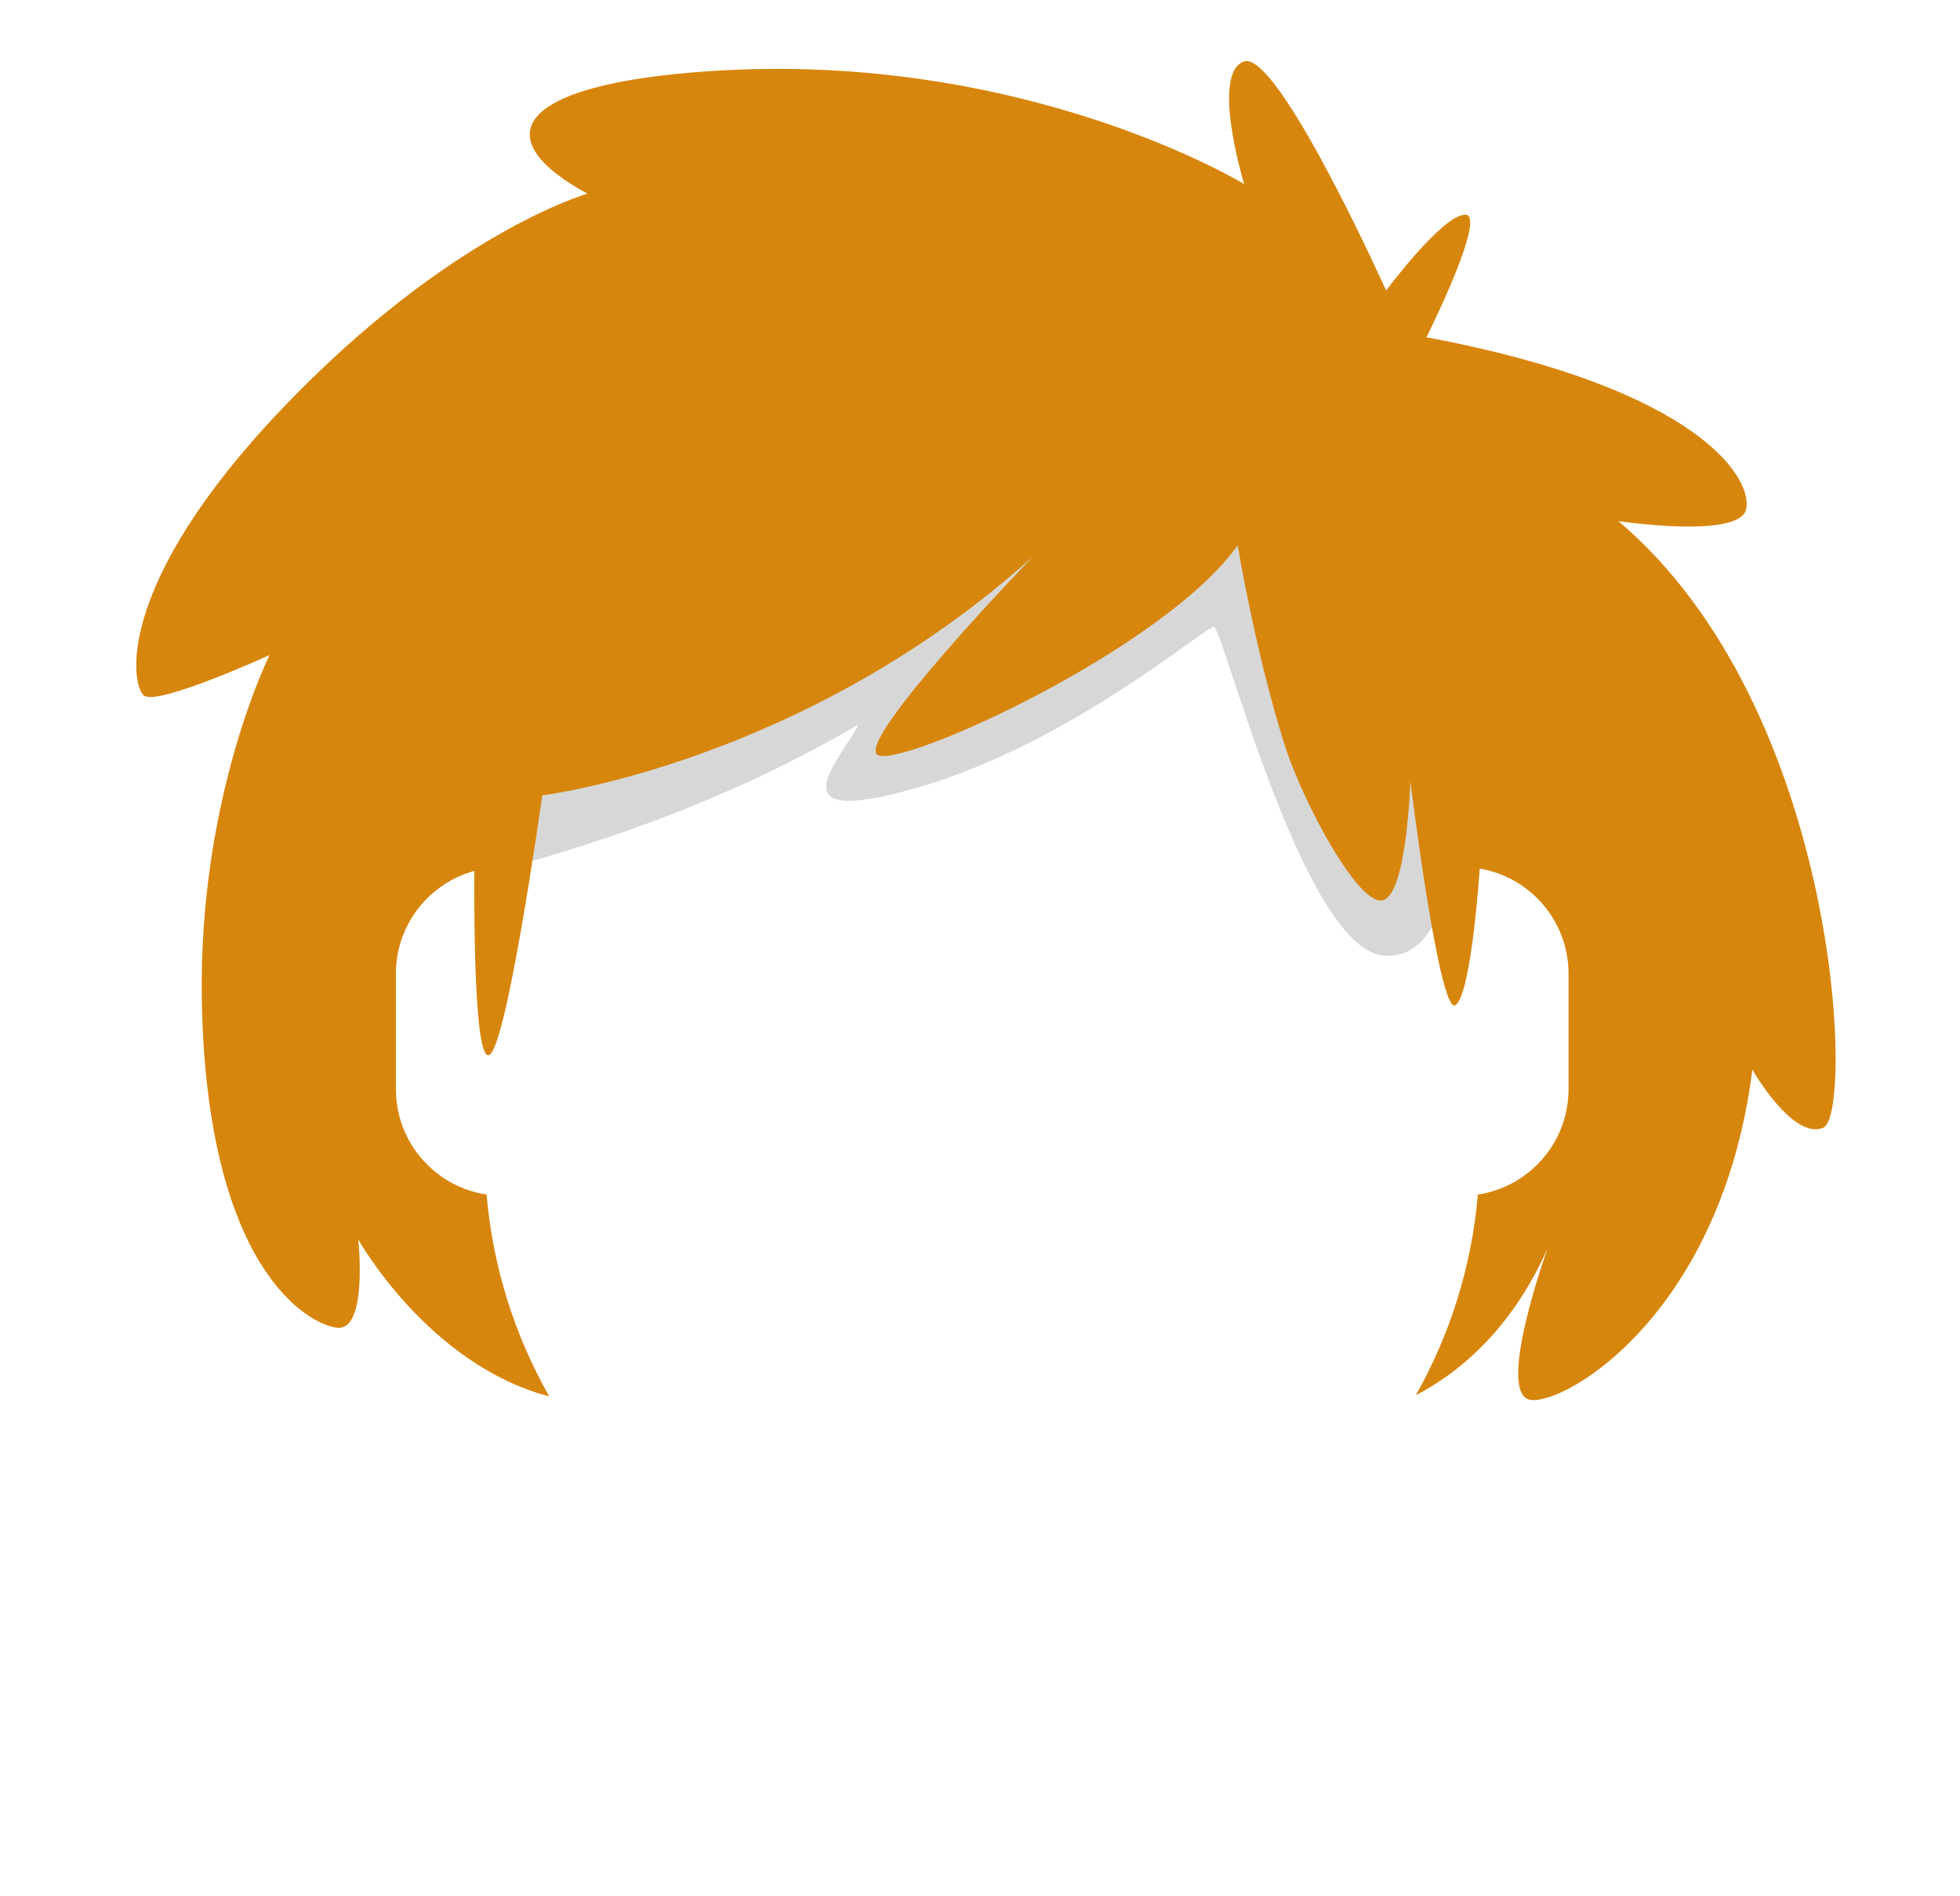 <svg width="2604" height="2520" viewBox="0 0 2604 2520" fill="none" xmlns="http://www.w3.org/2000/svg">
<path fill-rule="evenodd" clip-rule="evenodd" d="M680.247 1151.64C853.351 1104.43 1006.78 1041.48 1140.55 962.796C1116.94 1010.01 1022.52 1104.43 1223.17 1045.41C1423.81 986.401 1600.85 832.968 1612.65 832.968C1624.45 832.968 1730.68 1257.86 1836.9 1269.66C1907.71 1277.53 1943.12 1179.18 1943.12 974.599V986.401V939.191L1848.7 679.534L1482.82 561.509L1010.72 644.127L703.852 762.152L621.234 974.599L680.247 1151.64Z" fill="black" fill-opacity="0.16"/>
<path fill-rule="evenodd" clip-rule="evenodd" d="M2150.24 692.591C2150.24 692.591 2308.87 716.172 2319.59 677.59C2330.31 638.995 2261.71 516.815 1895.15 448.219C1895.15 448.219 1976.61 285.296 1946.6 285.296C1916.58 285.296 1841.57 386.055 1841.57 386.055C1841.57 386.055 1697.94 66.642 1652.91 81.655C1607.9 96.656 1652.91 244.577 1652.91 244.577C1652.91 244.577 1361.38 66.547 943.38 94.519C675.332 112.448 649.697 186.591 780.457 257.383C780.457 257.383 598.249 308.878 375.311 542.533C152.372 776.188 173.805 909.097 190.954 924.11C208.104 939.111 358.161 870.514 358.161 870.514C358.161 870.514 263.835 1059.15 268.12 1327.11C273.797 1681.87 407.461 1760.13 448.191 1764.42C488.922 1768.7 476.057 1647.22 476.057 1647.22C476.057 1647.22 568.837 1813.46 729.706 1855.71C684.066 1775.3 654.807 1684.36 646.463 1587.45C578.279 1577.25 525.97 1518.43 525.97 1447.39V1293.96C525.97 1228.7 570.124 1173.82 630.163 1157.39C629.774 1225.87 630.506 1409.11 649.697 1402.14C673.266 1393.57 720.429 1057.01 720.429 1057.01C720.429 1057.01 1067.71 1014.14 1372.1 739.754C1372.1 739.754 1134.16 986.274 1166.31 1003.42C1198.47 1020.57 1545.88 863.079 1644.35 724.753C1644.35 724.753 1667.93 867.104 1706.51 989.296C1730.61 1065.61 1805.12 1204.93 1837.27 1196.35C1869.43 1187.78 1873.71 1037.72 1873.71 1037.72C1873.71 1037.72 1912.3 1350.69 1933.73 1335.69C1955.18 1320.68 1965.89 1154.28 1965.89 1154.28C2032.87 1165.52 2083.92 1223.78 2083.92 1293.96V1447.39C2083.92 1518.43 2031.61 1577.25 1963.43 1587.45C1955.13 1683.76 1926.17 1774.14 1881 1854.2C1934.42 1826.5 2006.39 1770.51 2055.92 1659.39C2055.92 1659.39 1985.19 1855.78 2034.48 1860.48C2083.79 1865.16 2287.44 1742.98 2328.16 1421.42C2328.16 1421.42 2381.76 1515.75 2422.48 1498.6C2463.22 1481.45 2446.06 943.395 2150.24 692.591Z" fill="#D7860D"/>
</svg>
